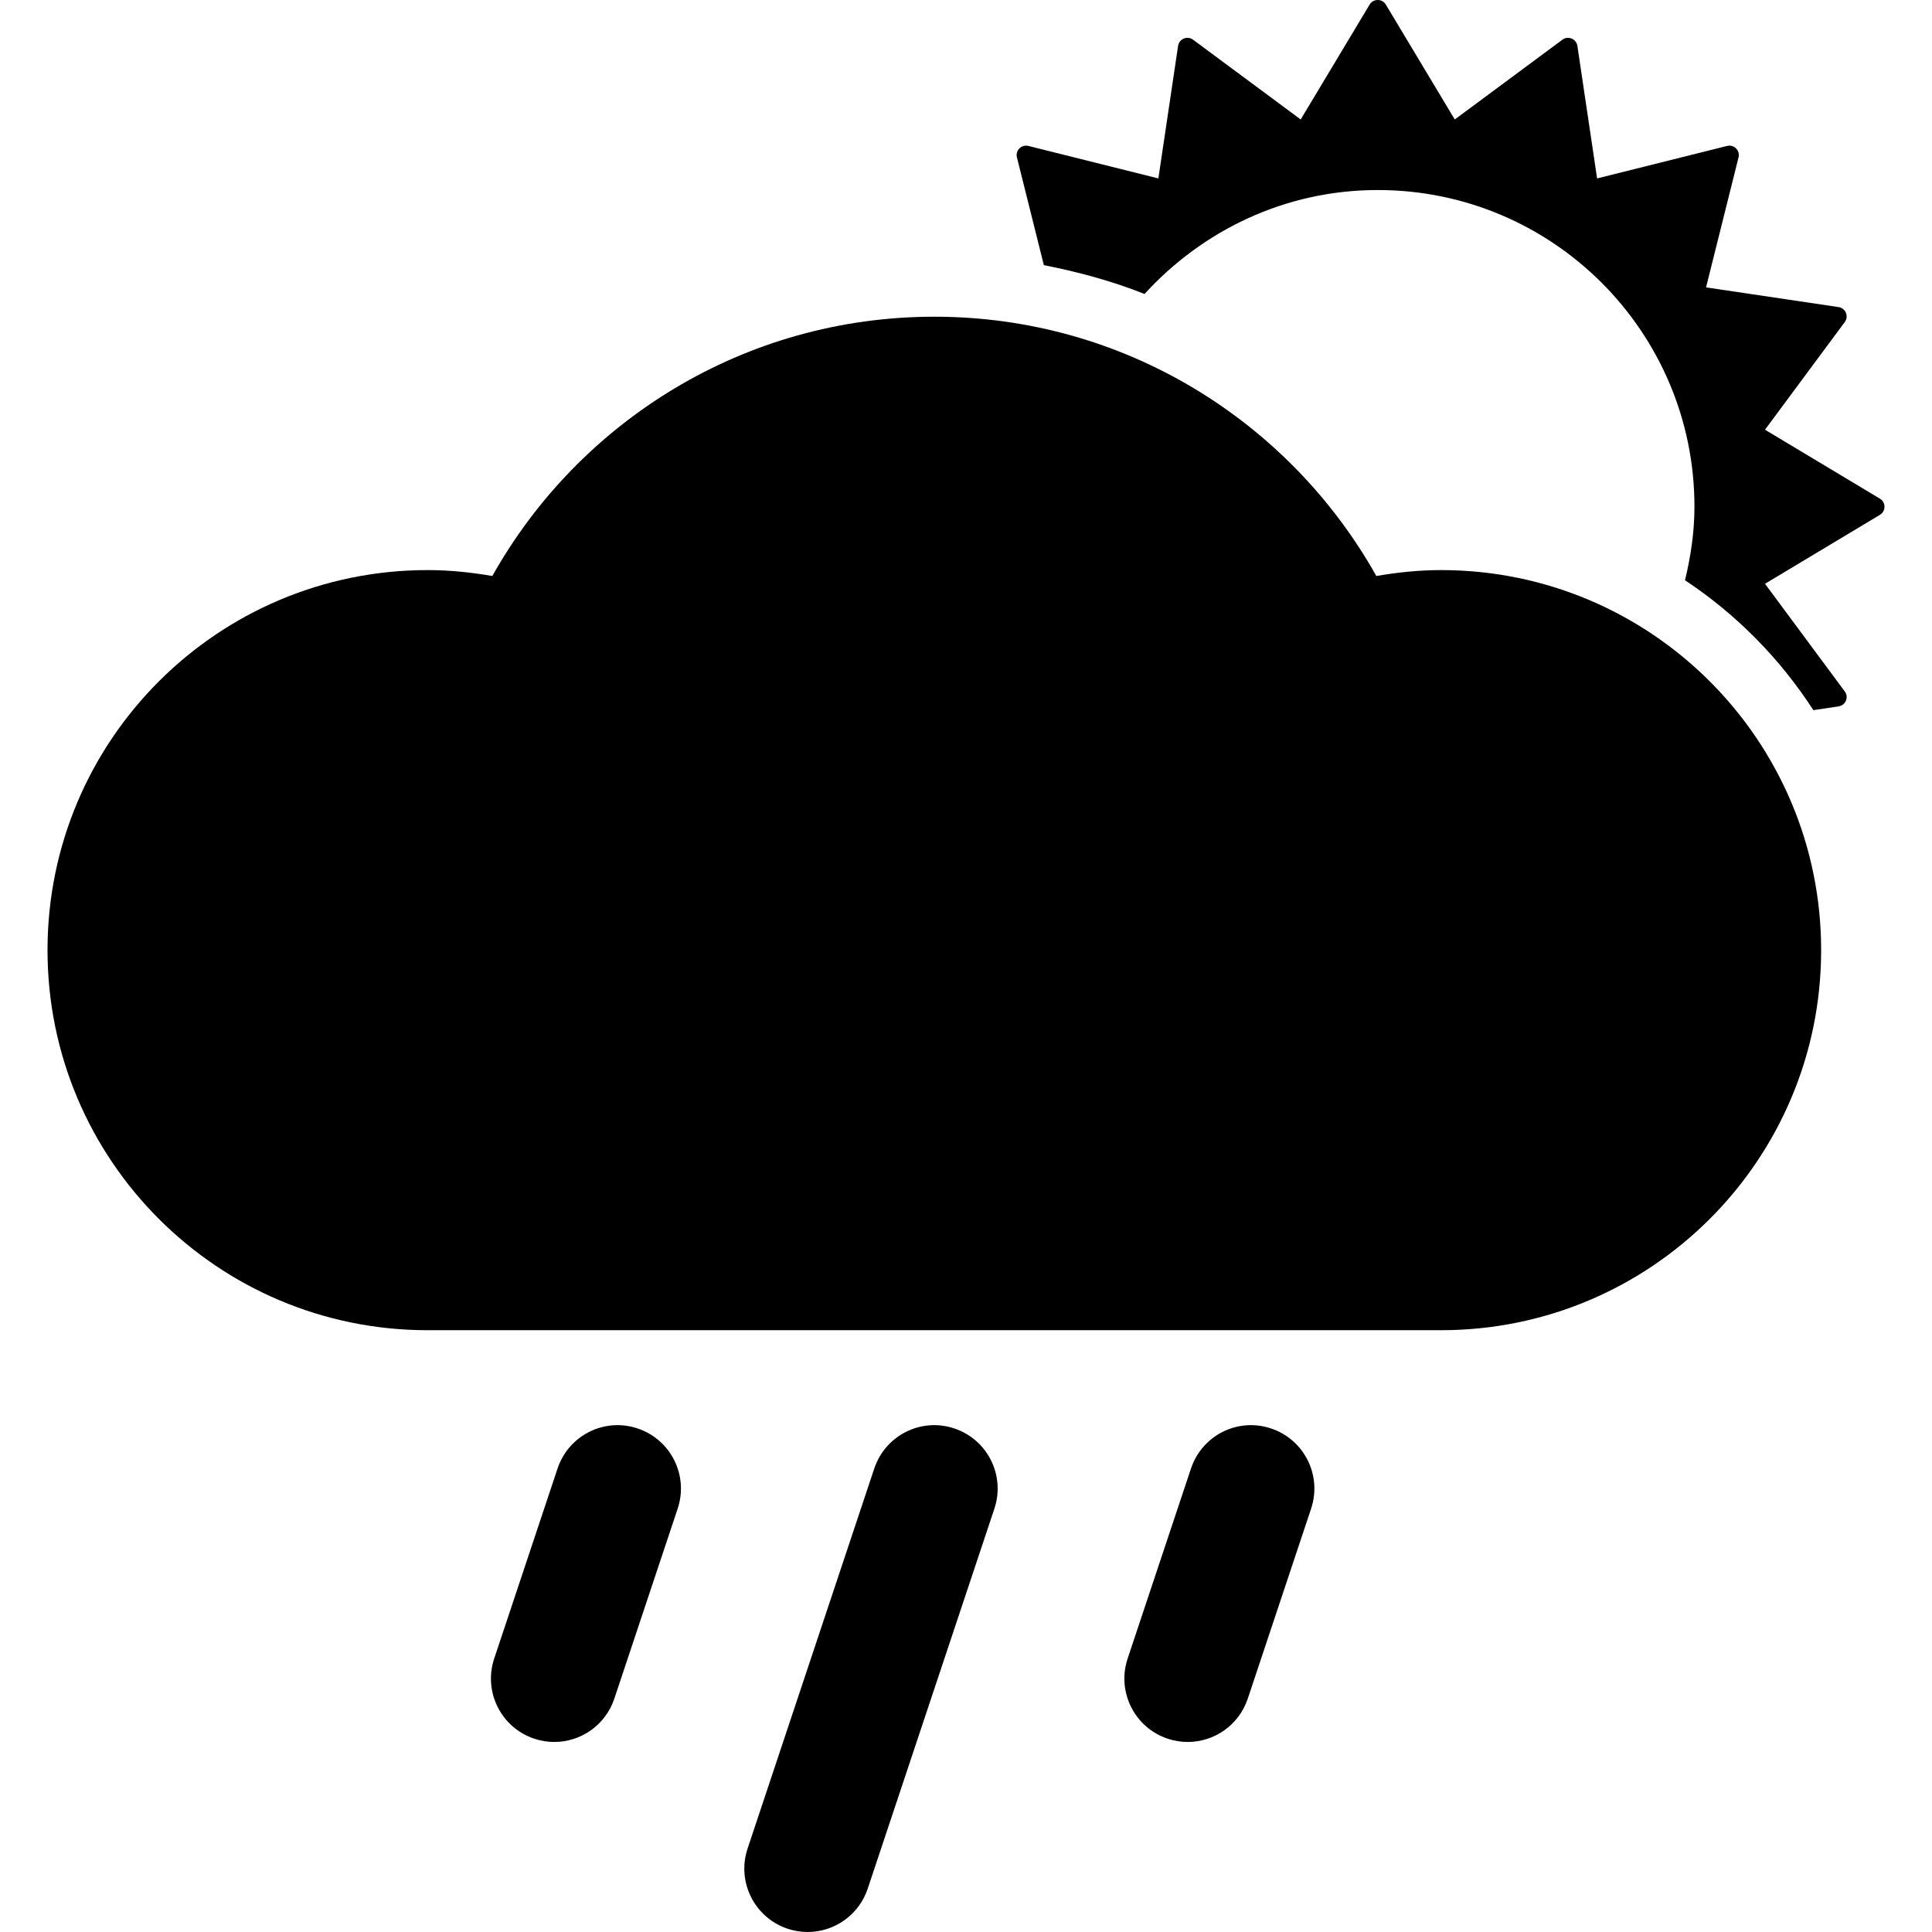 <?xml version="1.0" encoding="iso-8859-1"?>
<!-- Generator: Adobe Illustrator 19.0.0, SVG Export Plug-In . SVG Version: 6.00 Build 0)  -->
<svg version="1.1" id="Capa_1" xmlns="http://www.w3.org/2000/svg" xmlns:xlink="http://www.w3.org/1999/xlink" x="0px" y="0px"
	 viewBox="0 0 488.005 488.005" style="enable-background:new 0 0 488.005 488.005;" xml:space="preserve">
<g>
	<g>
		<path d="M474.846,125.951l-29.023-17.413l20.149-27.191c1.074-1.447,0.218-3.514-1.562-3.78l-33.477-4.981l8.207-32.832
			c0.438-1.747-1.145-3.33-2.894-2.894l-32.832,8.208l-4.981-33.474c-0.266-1.782-2.332-2.638-3.782-1.566L367.46,30.178
			l-17.41-29.019c-0.93-1.545-3.164-1.545-4.094,0l-17.41,29.019l-27.191-20.149c-1.45-1.071-3.516-0.215-3.782,1.566l-4.981,33.474
			l-32.832-8.208c-1.75-0.437-3.332,1.146-2.894,2.894l6.801,27.215c8.718,1.72,17.258,4.03,25.434,7.287
			c14.629-16.027,35.492-26.258,58.902-26.258c44.183,0,80,35.818,80,80c0,6.423-0.953,12.585-2.383,18.57
			c12.95,8.57,23.981,19.764,32.418,32.808l6.371-0.948c1.782-0.265,2.637-2.333,1.562-3.779l-20.149-27.191l29.023-17.413
			C476.389,129.117,476.389,126.879,474.846,125.951z"/>
	</g>
</g>
<g>
	<g>
		<path d="M241.065,360.818c-8.422-2.828-17.438,1.742-20.234,10.117l-32,96c-2.797,8.383,1.734,17.446,10.11,20.242
			c1.687,0.562,3.39,0.828,5.062,0.828c6.703,0,12.938-4.242,15.172-10.946l32-96C253.971,372.677,249.44,363.615,241.065,360.818z"
			/>
	</g>
</g>
<g>
	<g>
		<path d="M321.065,360.818c-8.438-2.828-17.438,1.742-20.234,10.117l-16,48c-2.797,8.383,1.734,17.446,10.11,20.242
			c1.687,0.562,3.39,0.828,5.062,0.828c6.703,0,12.938-4.242,15.172-10.946l16-48C333.971,372.677,329.44,363.615,321.065,360.818z"
			/>
	</g>
</g>
<g>
	<g>
		<path d="M161.065,360.818c-8.422-2.828-17.438,1.742-20.234,10.117l-16,48c-2.797,8.383,1.734,17.446,10.11,20.242
			c1.687,0.562,3.39,0.828,5.062,0.828c6.703,0,12.938-4.242,15.172-10.946l16-48C173.971,372.677,169.44,363.615,161.065,360.818z"
			/>
	</g>
</g>
<g>
	<g>
		<path d="M364.002,143.998c-5.586,0-11.031,0.578-16.355,1.494c-21.918-39.059-63.668-65.494-111.645-65.494
			s-89.726,26.434-111.645,65.494c-5.324-0.916-10.77-1.494-16.355-1.494c-53.019,0-96,42.981-96,96s42.981,96,96,96h256
			c53.019,0,96-42.981,96-96C460.002,186.979,417.021,143.998,364.002,143.998z"/>
	</g>
</g>
<g>
</g>
<g>
</g>
<g>
</g>
<g>
</g>
<g>
</g>
<g>
</g>
<g>
</g>
<g>
</g>
<g>
</g>
<g>
</g>
<g>
</g>
<g>
</g>
<g>
</g>
<g>
</g>
<g>
</g>
</svg>
